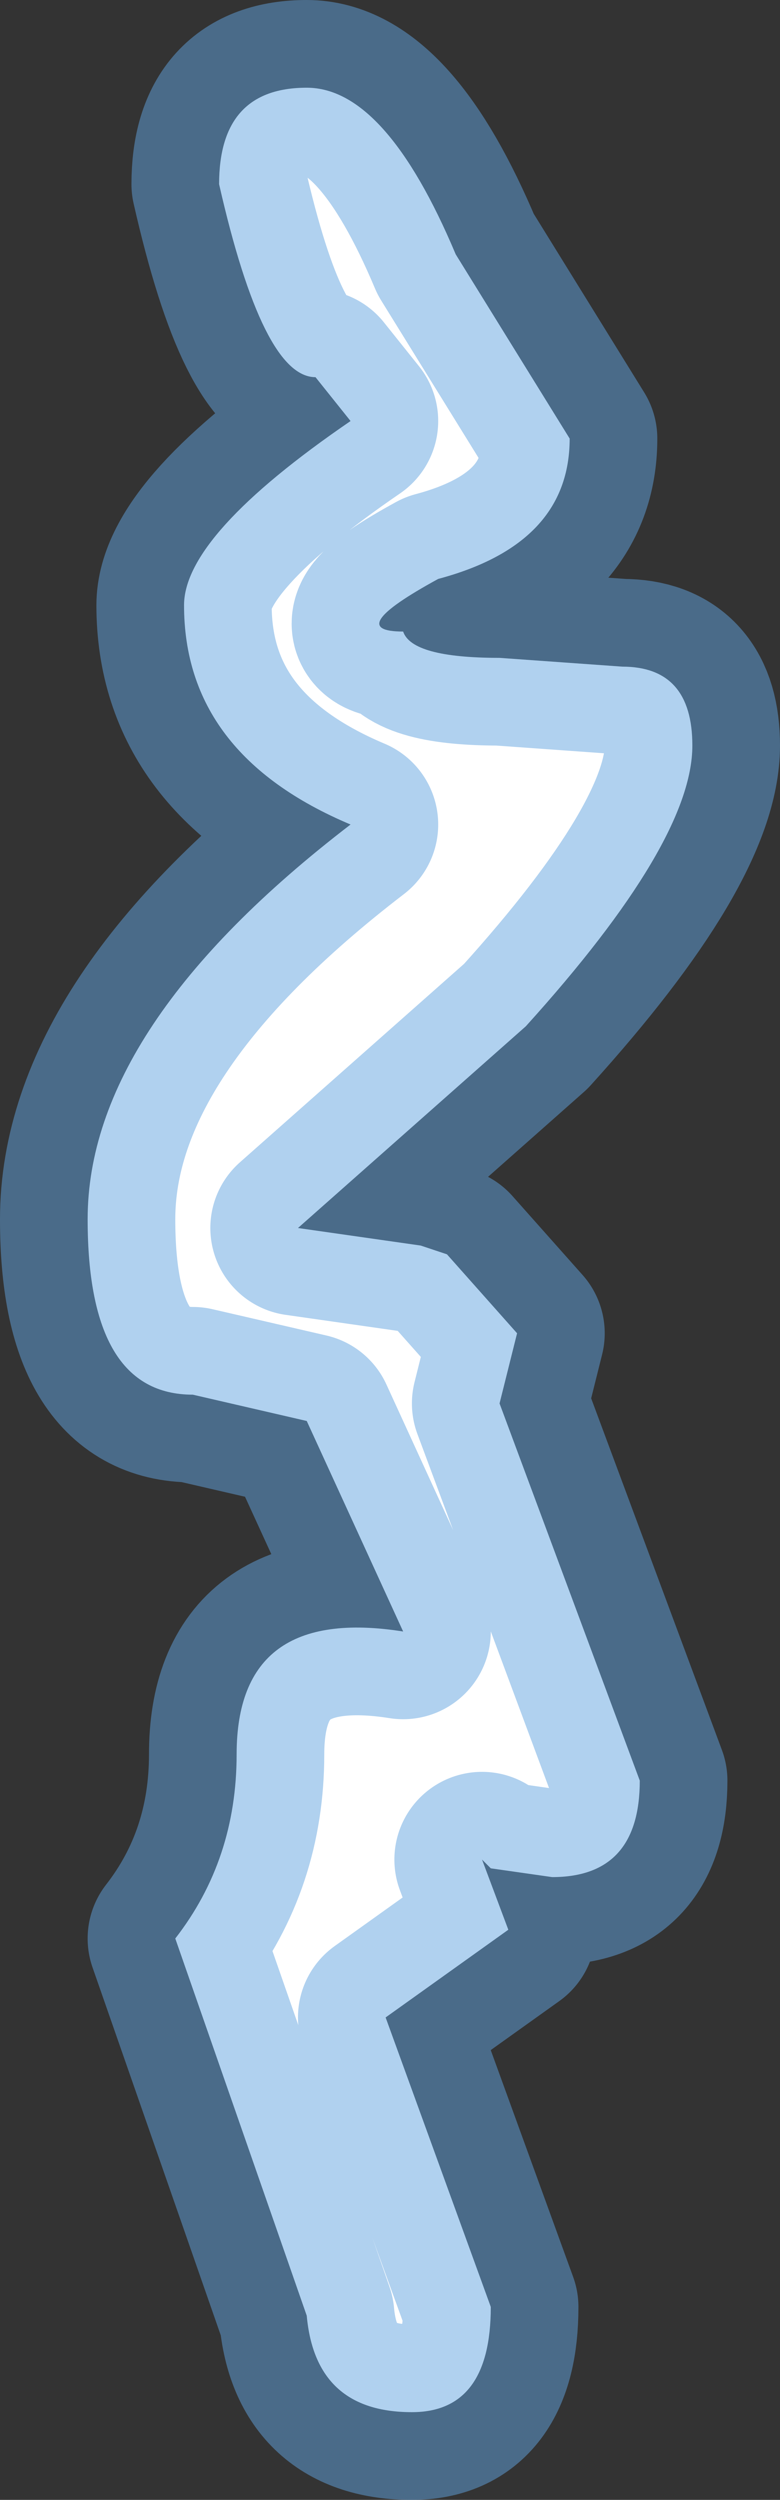 <?xml version="1.0" encoding="UTF-8" standalone="no"?>
<svg xmlns:xlink="http://www.w3.org/1999/xlink" height="14.25px" width="4.45px" xmlns="http://www.w3.org/2000/svg">
  <rect width="100%" height="100%" fill="#333333" stroke="none"/>
  <g transform="matrix(1.0, 0.0, 0.0, 1.0, 1.95, 6.7)">
    <path d="M0.35 -3.1 Q0.4 -2.95 0.9 -2.95 L1.6 -2.9 Q2.0 -2.9 2.0 -2.45 2.0 -1.9 1.05 -0.85 L-0.25 0.3 0.45 0.4 0.6 0.45 1.0 0.9 0.9 1.3 1.7 3.45 Q1.7 4.0 1.2 4.0 L0.85 3.95 0.8 3.9 0.95 4.3 0.25 4.8 0.85 6.45 Q0.85 7.05 0.4 7.05 -0.15 7.05 -0.2 6.5 L-0.95 4.35 Q-0.6 3.9 -0.6 3.3 -0.6 2.45 0.35 2.6 L-0.2 1.4 -0.85 1.25 Q-1.45 1.25 -1.45 0.25 -1.45 -0.85 0.05 -2.0 -0.9 -2.4 -0.9 -3.25 -0.9 -3.65 0.05 -4.3 L-0.15 -4.55 Q-0.45 -4.55 -0.7 -5.65 -0.7 -6.2 -0.2 -6.2 0.25 -6.2 0.65 -5.25 L1.3 -4.2 Q1.3 -3.6 0.55 -3.4 0.0 -3.1 0.35 -3.1" fill="#ffffff" fill-rule="evenodd" stroke="none"/>
    <path d="M0.35 -3.1 Q0.4 -2.95 0.9 -2.95 L1.6 -2.9 Q2.0 -2.9 2.0 -2.45 2.0 -1.9 1.05 -0.85 L-0.25 0.3 0.45 0.4 0.6 0.45 1.0 0.9 0.9 1.3 1.7 3.45 Q1.7 4.0 1.2 4.0 L0.85 3.95 0.8 3.9 0.95 4.3 0.25 4.8 0.85 6.45 Q0.85 7.05 0.4 7.05 -0.15 7.05 -0.2 6.5 L-0.95 4.35 Q-0.6 3.9 -0.6 3.3 -0.6 2.45 0.35 2.6 L-0.2 1.4 -0.85 1.25 Q-1.45 1.25 -1.45 0.25 -1.45 -0.85 0.05 -2.0 -0.9 -2.4 -0.9 -3.25 -0.9 -3.65 0.05 -4.3 L-0.15 -4.55 Q-0.45 -4.55 -0.7 -5.65 -0.7 -6.2 -0.2 -6.2 0.25 -6.2 0.65 -5.25 L1.3 -4.2 Q1.3 -3.6 0.55 -3.4 0.0 -3.1 0.35 -3.1 Z" fill="none" stroke="#63a3e0" stroke-linecap="round" stroke-linejoin="round" stroke-opacity="0.502" stroke-width="1.0"/>
  </g>
</svg>
